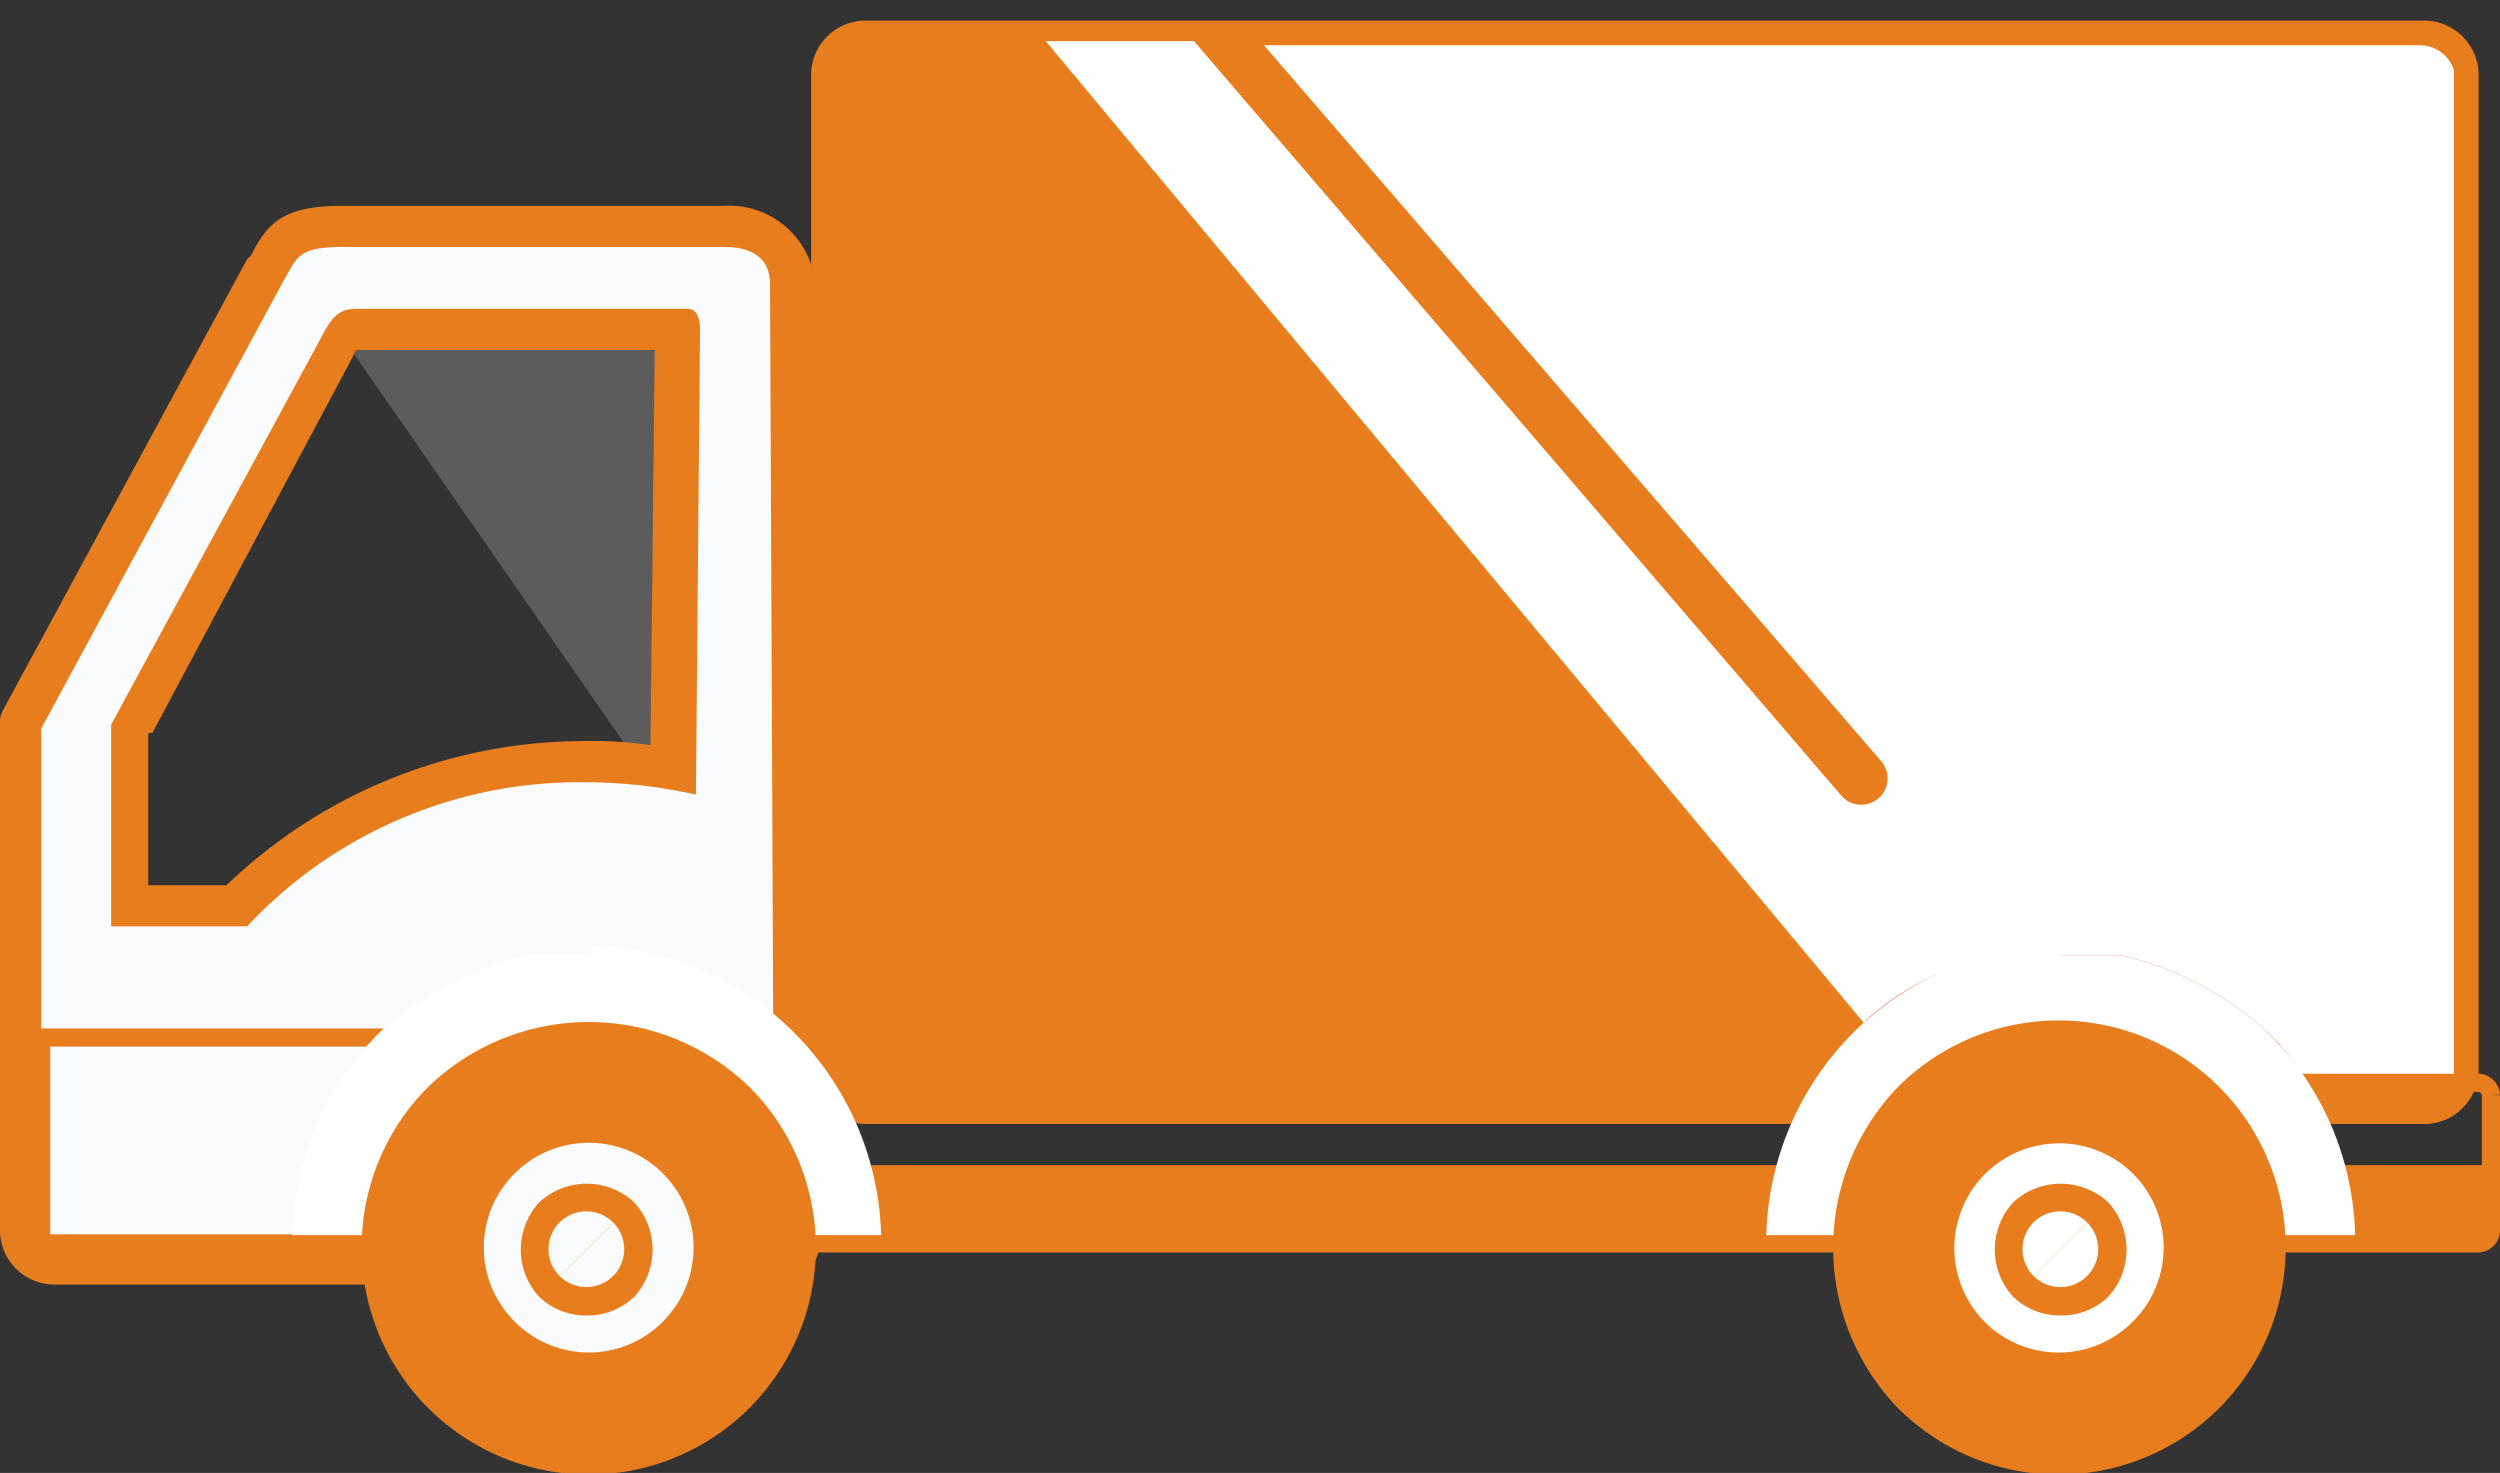 <svg xmlns="http://www.w3.org/2000/svg" viewBox="-7068.711 1123.253 137.984 81.297">
  <rect x="-7068.711" y="1123.253" width="137.984" height="81.297" fill="#333333" stroke="none"/>
  <defs>
    <style>
      .cls-1, .cls-7 {
        fill: #e87d1e;
      }

      .cls-1, .cls-3, .cls-4, .cls-5, .cls-6, .cls-8 {
        fill-rule: evenodd;
      }

      .cls-2, .cls-5 {
        fill: none;
      }

      .cls-10, .cls-3, .cls-6 {
        fill: #fff;
      }

      .cls-4 {
        fill: #dd3e13;
      }

      .cls-5 {
        stroke: #e87d1e;
      }

      .cls-6 {
        opacity: 0.2;
      }

      .cls-8, .cls-9 {
        fill: #fafbfc;
      }
    </style>
  </defs>
  <g id="Group_7733" data-name="Group 7733" transform="translate(-7068.711 1123.253)">
    <g id="Group_4279" data-name="Group 4279" transform="translate(43.404)">
      <path id="Path_5323" data-name="Path 5323" class="cls-1" d="M430.754,311.7a3.008,3.008,0,0,1-2.954-2.954V253.754a3.008,3.008,0,0,1,2.954-2.954h86.126a3.008,3.008,0,0,1,2.954,2.954v54.994a3.008,3.008,0,0,1-2.954,2.954Z" transform="translate(-426.436 -249.664)"/>
      <path id="Path_5324" data-name="Path 5324" class="cls-2" d="M517.417,252.572a1.792,1.792,0,0,1,1.818,1.818v54.994a1.792,1.792,0,0,1-1.818,1.818H431.29a1.792,1.792,0,0,1-1.818-1.818V254.39a1.792,1.792,0,0,1,1.818-1.818h86.126m0-2.273H431.29a4.073,4.073,0,0,0-4.09,4.09v54.994a4.073,4.073,0,0,0,4.09,4.09h86.126a4.073,4.073,0,0,0,4.09-4.09V254.39a4.073,4.073,0,0,0-4.09-4.09Z" transform="translate(-427.2 -250.3)"/>
    </g>
    <path id="Path_5325" data-name="Path 5325" class="cls-3" d="M433.5,251.3h8.181l35.678,41.586a1.455,1.455,0,1,0,2.272-1.818l-34.087-39.541H509.4a1.979,1.979,0,0,1,1.818,1.363v55.676h-30Z" transform="translate(-375.779 -249.028)"/>
    <path id="Path_5326" data-name="Path 5326" class="cls-4" d="M464.308,273.627h3.182a17.778,17.778,0,0,1,7.954,4.09,10.928,10.928,0,0,1,2.045,2.5H455.9l-2.5-2.954a14.95,14.95,0,0,1,9.09-3.863h1.136A.834.834,0,0,0,464.308,273.627Z" transform="translate(-350.457 -220.906)"/>
    <path id="Path_5327" data-name="Path 5327" class="cls-4" d="M472.607,278.7H454.882l-.682-.682A13.628,13.628,0,0,1,472.607,278.7Z" transform="translate(-349.439 -219.161)"/>
    <path id="Path_5328" data-name="Path 5328" class="cls-4" d="M471.089,278.218a12.747,12.747,0,0,0-16.589,0h16.589Z" transform="translate(-349.058 -218.679)"/>
    <path id="Path_5329" data-name="Path 5329" class="cls-5" d="M423.082,285.462H526.706a.725.725,0,0,0,.682-.682v-7.5a.725.725,0,0,0-.682-.682H423.082a.726.726,0,0,0-.682.682v7.5A1.024,1.024,0,0,0,423.082,285.462Z" transform="translate(-389.904 -216.834)"/>
    <path id="Path_5330" data-name="Path 5330" class="cls-1" d="M411.516,280.033Z" transform="translate(-373.112 -225.721)"/>
    <path id="Path_5331" data-name="Path 5331" class="cls-6" d="M437.161,288.051h-.227L415.8,257.6l22.952.227Z" transform="translate(-398.302 -241.011)"/>
    <path id="Path_5332" data-name="Path 5332" class="cls-1" d="M423.209,282.918H526.833a.725.725,0,0,0,.682-.682V278.6H422.3v3.636C422.527,282.463,422.982,282.918,423.209,282.918Z" transform="translate(-390.031 -214.289)"/>
    <rect id="Rectangle_16" data-name="Rectangle 16" class="cls-7" width="3.181" height="40.904" transform="translate(42.722 21.134)"/>
    <g id="Group_4280" data-name="Group 4280" transform="translate(0 11.362)">
      <path id="Path_5333" data-name="Path 5333" class="cls-8" d="M410.418,312.939a1.792,1.792,0,0,1-1.818-1.818V283.4c0-.227,0-.455.227-.455l13.408-24.77.227-.227c.682-1.136,1.364-2.045,4.09-2.045h21.134a3.337,3.337,0,0,1,3.636,2.954l.227,52.948c0,.227-.227.682-.227.909-.227.227-.455.227-.909.227h-40Zm4.318-19.771h5.908a27,27,0,0,1,19.089-7.954,37.158,37.158,0,0,1,5,.455l.227-24.315H427.234c-.682,0-.682,0-1.136.909L414.736,283.4v9.772Z" transform="translate(-407.464 -254.537)"/>
      <path id="Path_5334" data-name="Path 5334" class="cls-7" d="M448.1,257.572c1.591,0,2.5.682,2.5,2.045l.227,52.721H411.054a.6.6,0,0,1-.682-.682h0v-27.5l13.407-24.77c.682-1.136.682-1.818,3.181-1.818H448.1m-33.86,37.5h7.5a25.078,25.078,0,0,1,18.634-7.954,28.215,28.215,0,0,1,6.136.682l.227-25.679c0-.682-.227-1.136-.682-1.136H427.87c-.909,0-1.363.227-2.045,1.591l-11.59,21.361v11.135M448.1,255.3H426.961c-3.181,0-4.09.909-5,2.727l-.227.227-13.408,24.77a1.7,1.7,0,0,0-.227,1.136v27.724a3.008,3.008,0,0,0,2.954,2.954h40a2.33,2.33,0,0,0,2.272-2.272l-.227-52.721v-.227a4.764,4.764,0,0,0-5-4.318Zm-31.587,29.088,11.135-20.907a.223.223,0,0,1,.227-.227h16.362L444,285.069a22.052,22.052,0,0,0-3.863-.227A28.485,28.485,0,0,0,420.6,292.8h-4.318v-8.408Z" transform="translate(-408.1 -255.3)"/>
    </g>
    <path id="Path_5335" data-name="Path 5335" class="cls-5" d="M409.1,275.5v10.681h0a.6.6,0,0,0,.682.682H449.55V275.5Z" transform="translate(-406.827 -218.234)"/>
    <path id="Path_5336" data-name="Path 5336" class="cls-3" d="M431.335,273.754h-3.182a17.777,17.777,0,0,0-7.954,4.09,16.273,16.273,0,0,0-5,11.362h32.5A16.419,16.419,0,0,0,432.925,273.3h-1.136C431.789,273.754,431.562,273.754,431.335,273.754Z" transform="translate(-399.066 -221.033)"/>
    <path id="Path_5338" data-name="Path 5338" class="cls-1" d="M438.229,278.7a12.534,12.534,0,1,1-17.725,0A12.761,12.761,0,0,1,438.229,278.7Z" transform="translate(-396.871 -218.711)"/>
    <path id="Union_16" data-name="Union 16" class="cls-9" d="M1.706,1.7A5.784,5.784,0,0,0,9.883,9.884a5.76,5.76,0,0,0,0-8.18h0a5.764,5.764,0,0,0-8.181,0Z" transform="translate(38.291 74.65) rotate(180)"/>
    <path id="Union_17" data-name="Union 17" class="cls-7" d="M1.022,1.022a3.85,3.85,0,0,0,0,5.226,3.854,3.854,0,0,0,5.229,0,3.851,3.851,0,0,0,0-5.226A3.7,3.7,0,0,0,3.635,0,3.691,3.691,0,0,0,1.022,1.022Z" transform="translate(36.018 72.604) rotate(180)"/>
    <path id="Path_5344" data-name="Path 5344" class="cls-8" d="M424.654,280a2.089,2.089,0,0,1-2.954,2.954Z" transform="translate(-390.794 -212.508)"/>
    <path id="Path_5345" data-name="Path 5345" class="cls-8" d="M422.082,283.336a2.089,2.089,0,1,1,2.954-2.954Z" transform="translate(-391.176 -212.89)"/>
    <path id="Path_5346" data-name="Path 5346" class="cls-3" d="M467.362,273.754h3.182a17.777,17.777,0,0,1,7.954,4.09,16.273,16.273,0,0,1,5,11.362H451A16.419,16.419,0,0,1,465.771,273.3h1.136C466.907,273.754,467.135,273.754,467.362,273.754Z" transform="translate(-353.511 -221.033)"/>
    <path id="Path_5348" data-name="Path 5348" class="cls-1" d="M456.2,296.429a12.534,12.534,0,1,0,0-17.725A12.761,12.761,0,0,0,456.2,296.429Z" transform="translate(-351.443 -218.711)"/>
    <path id="Union_15" data-name="Union 15" class="cls-10" d="M1.706,1.7a5.758,5.758,0,0,0,0,8.181L9.887,1.7a5.765,5.765,0,0,0-8.181,0Zm0,8.181A5.785,5.785,0,0,0,9.887,1.7Z" transform="translate(119.419 74.649) rotate(180)"/>
    <path id="Union_18" data-name="Union 18" class="cls-7" d="M1.022,1.022a3.85,3.85,0,0,0,0,5.226,3.854,3.854,0,0,0,5.229,0,3.851,3.851,0,0,0,0-5.226A3.7,3.7,0,0,0,3.636,0,3.693,3.693,0,0,0,1.022,1.022Z" transform="translate(117.373 72.604) rotate(180)"/>
    <path id="Path_5354" data-name="Path 5354" class="cls-3" d="M460.454,280a2.089,2.089,0,0,1-2.954,2.954Z" transform="translate(-345.24 -212.508)"/>
    <path id="Path_5355" data-name="Path 5355" class="cls-3" d="M457.882,283.336a2.089,2.089,0,1,1,2.954-2.954Z" transform="translate(-345.622 -212.89)"/>
  </g>
</svg>
